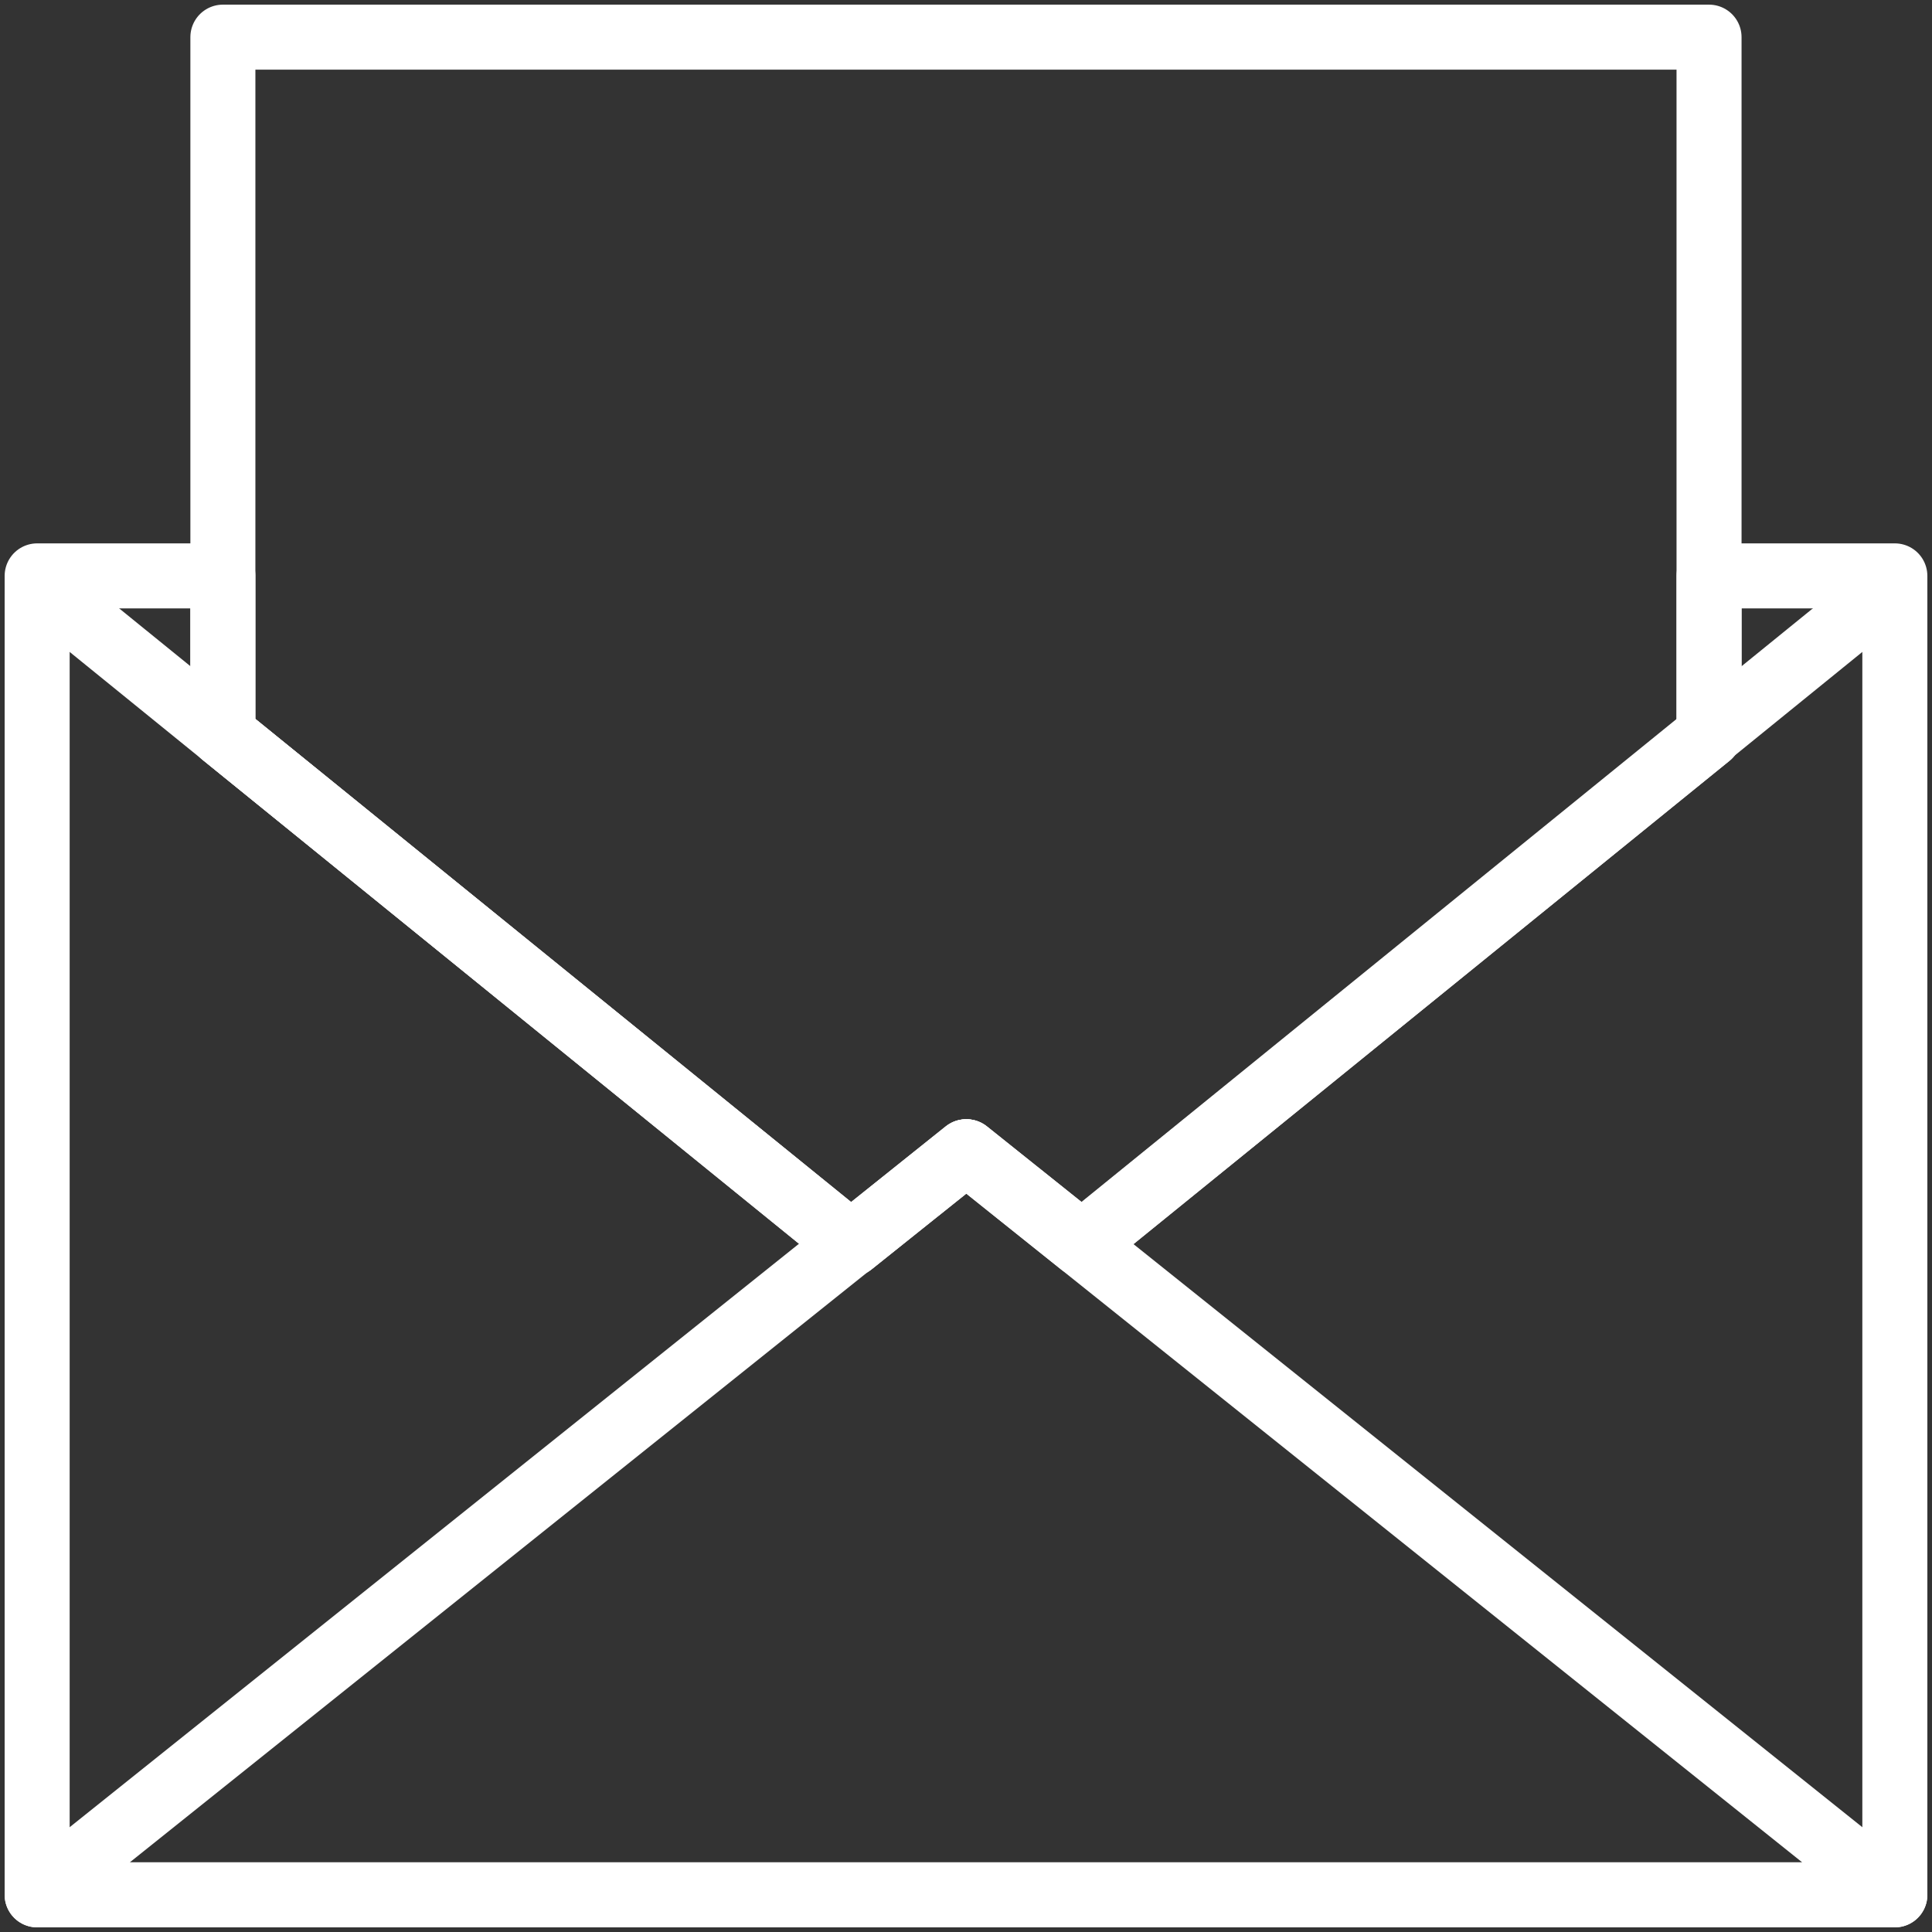 <?xml version="1.0" encoding="UTF-8"?>
<svg width="104px" height="104px" viewBox="0 0 104 104" version="1.1" xmlns="http://www.w3.org/2000/svg" xmlns:xlink="http://www.w3.org/1999/xlink">
    <rect x="0" y="0" width="104" height="104" fill="#333333" stroke="none"/>
    <!-- Generator: Sketch 46.2 (44496) - http://www.bohemiancoding.com/sketch -->
    <title>communications-32</title>
    <desc>Created with Sketch.</desc>
    <defs></defs>
    <g id="ALL" stroke="none" stroke-width="1" fill="none" fill-rule="evenodd" stroke-linecap="round" stroke-linejoin="round">
        <g id="Secondary" transform="translate(-8620, -4740)" stroke-width="3.5" stroke="#FFFFFF">
            <g id="communications-32" transform="translate(8622, 4742)">
                <polygon id="Layer-1" points="9.998 29 0 29 0 100 100 100 100 29 89.998 29 89.998 37.594 56.245 64.964 50.034 60 43.824 64.964 9.998 37.535"></polygon>
                <polyline id="Layer-2" points="100 30.145 99.107 30.145 56.205 64.964 50 60 43.795 64.964 0.893 30.145 0 30.145"></polyline>
                <polygon id="Layer-3" points="50 60 0 100 100 100"></polygon>
                <polygon id="Layer-4" points="89.998 37.594 89.998 0 9.998 0 9.998 37.535 43.824 64.964 50.034 60 56.245 64.964 89.998 37.594"></polygon>
            </g>
        </g>
    </g>
</svg>
